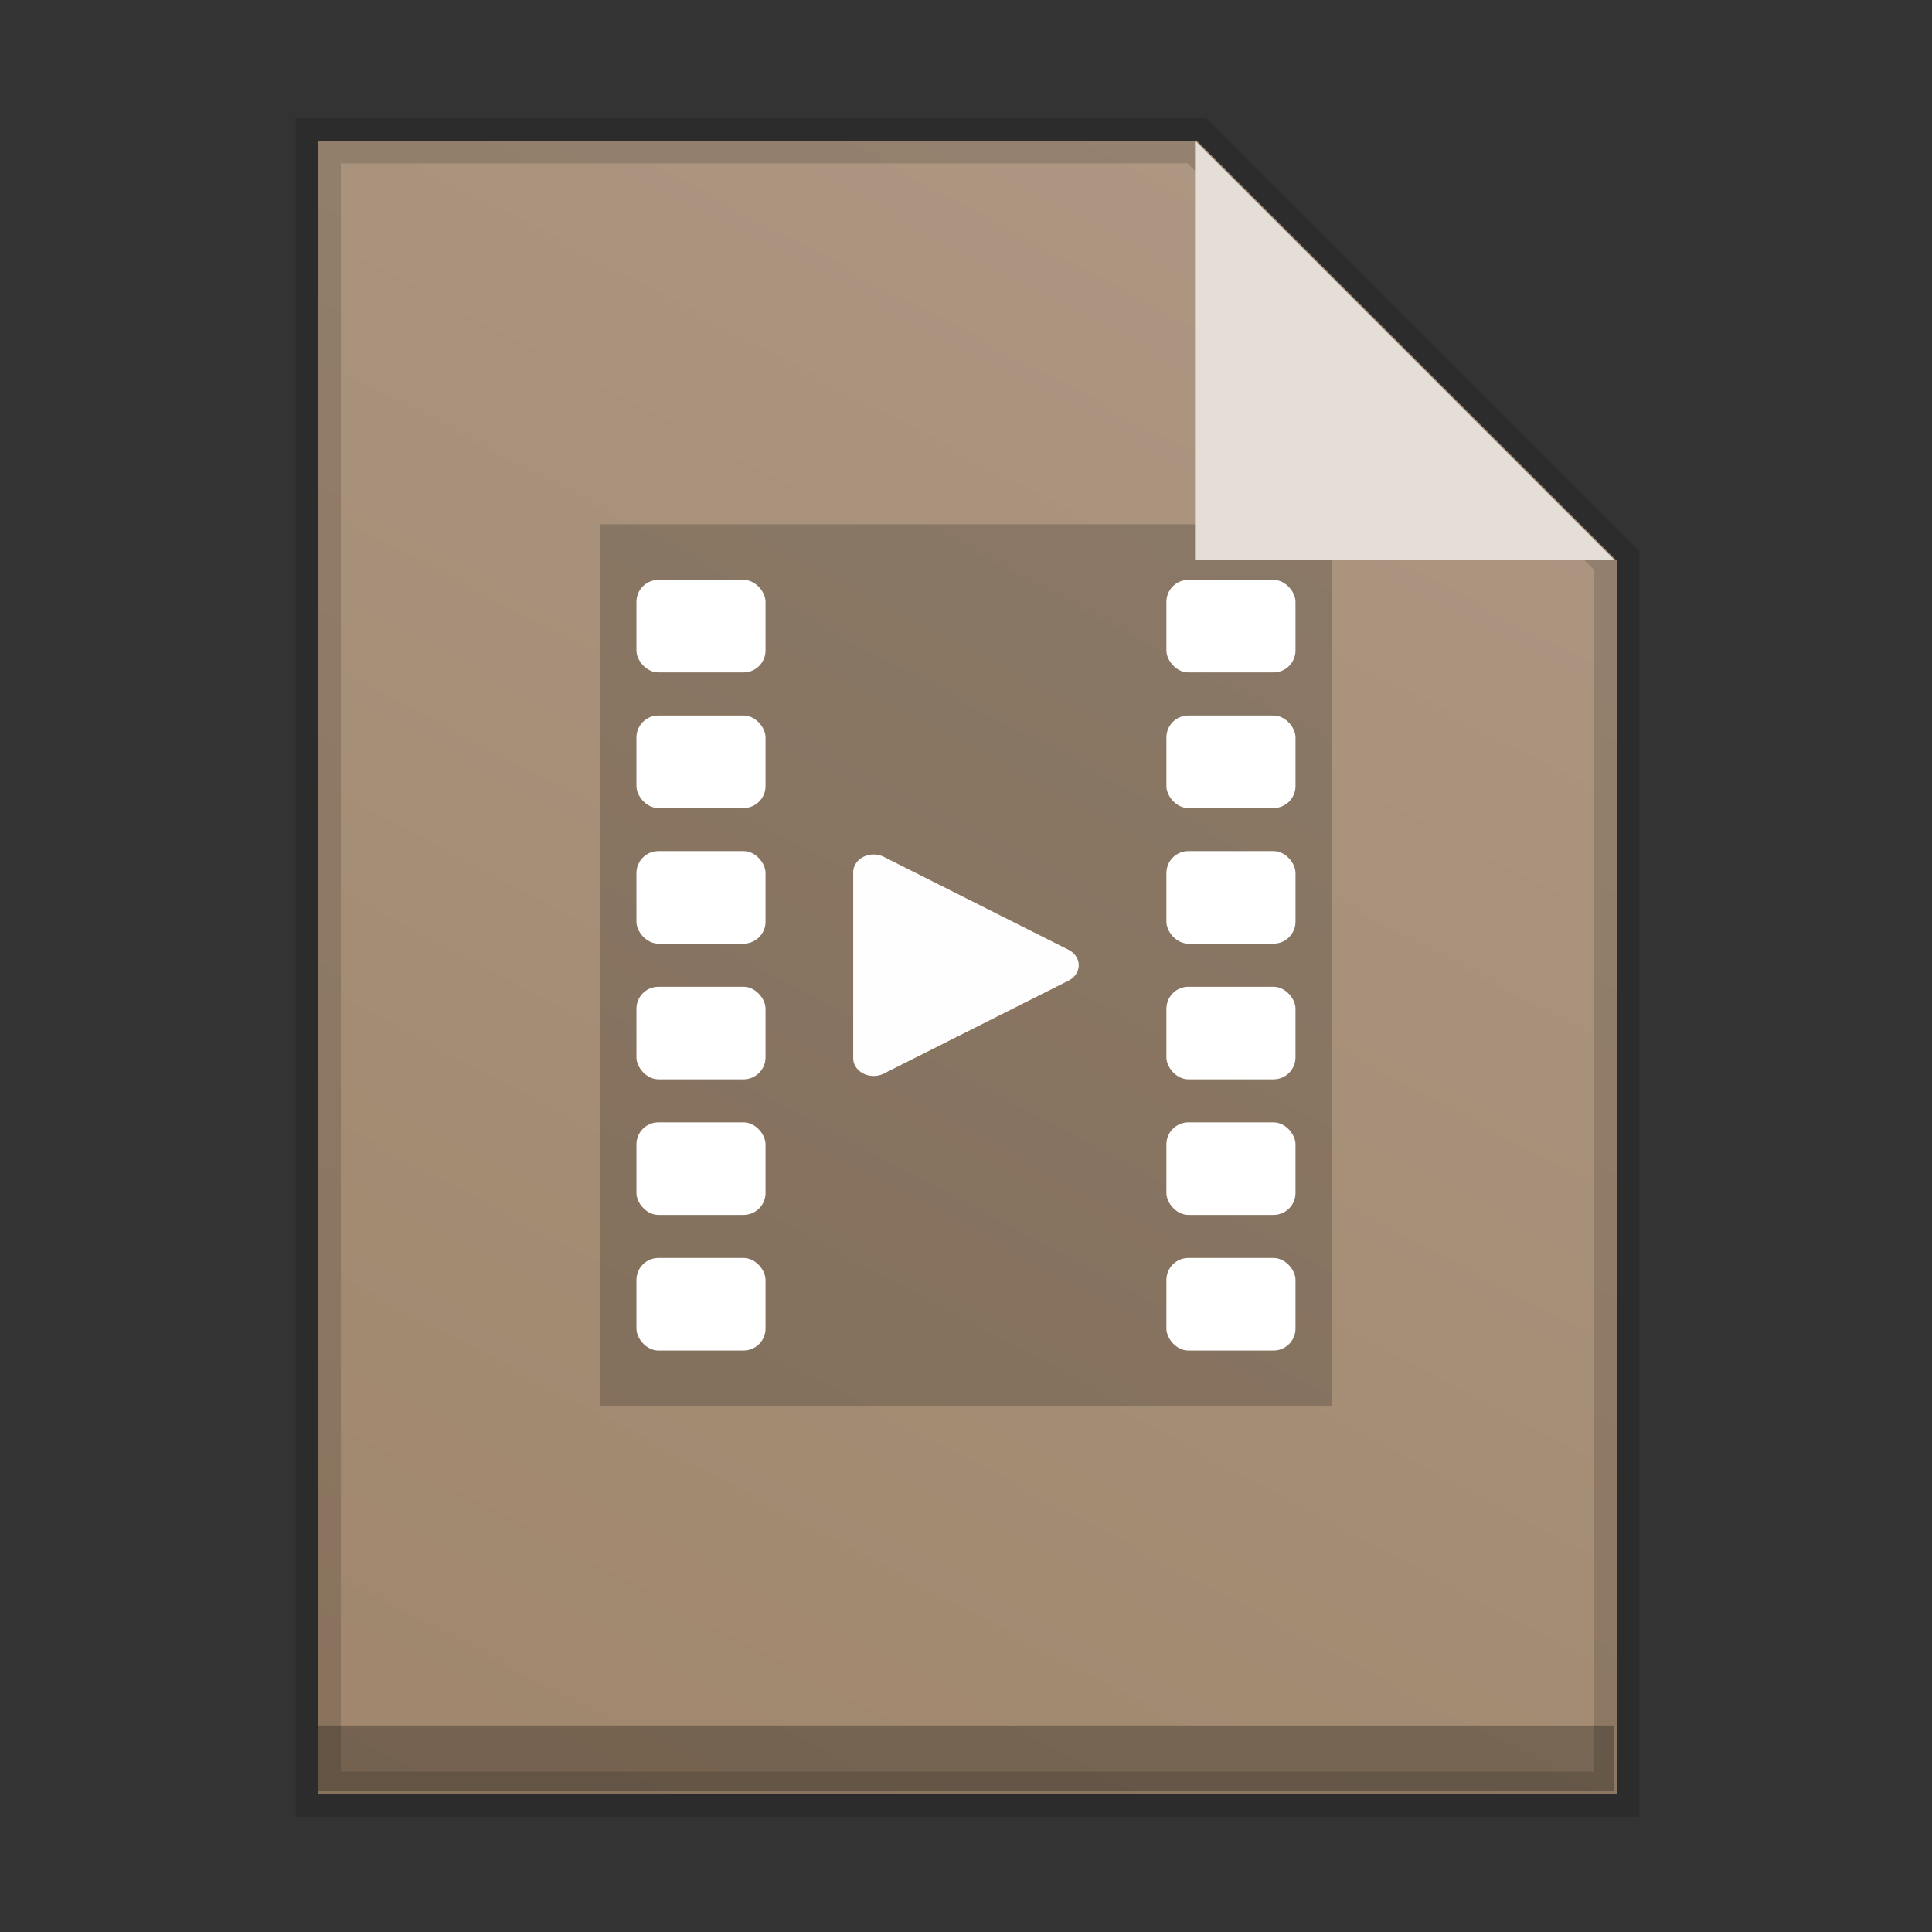 <?xml version="1.0" encoding="UTF-8" standalone="no"?>
<!-- Created with Inkscape (http://www.inkscape.org/) -->

<svg xmlns:dc="http://purl.org/dc/elements/1.1/" xmlns:cc="http://creativecommons.org/ns#" xmlns:rdf="http://www.w3.org/1999/02/22-rdf-syntax-ns#" xmlns:svg="http://www.w3.org/2000/svg" xmlns="http://www.w3.org/2000/svg" xmlns:xlink="http://www.w3.org/1999/xlink" xmlns:sodipodi="http://sodipodi.sourceforge.net/DTD/sodipodi-0.dtd" xmlns:inkscape="http://www.inkscape.org/namespaces/inkscape" width="300" height="300" viewBox="0 0 79.375 79.375" version="1.1" id="svg8" sodipodi:docname="file-video-icon-.svg" inkscape:version="0.92.5 (2060ec1f9f, 2020-04-08)">
 <rect x="0" y="0" width="79.375" height="79.375" fill="#333333" stroke="none"/>
 <defs id="defs2">
  <linearGradient inkscape:collect="always" id="linearGradient875">
   <stop style="stop-color:#9f866c;stop-opacity:1" offset="0" id="stop871" />
   <stop style="stop-color:#ad9782;stop-opacity:1" offset="1" id="stop873" />
  </linearGradient>
  <linearGradient inkscape:collect="always" xlink:href="#linearGradient875" id="linearGradient877" x1="49.34" y1="278.172" x2="185.562" y2="21.828" gradientUnits="userSpaceOnUse" />
 </defs>
 <sodipodi:namedview id="base" pagecolor="#ffffff" bordercolor="#666666" borderopacity="1.0" inkscape:pageopacity="0" inkscape:pageshadow="2" inkscape:zoom="0.707106785" inkscape:cx="101.485718" inkscape:cy="287.060319" inkscape:document-units="mm" inkscape:current-layer="layer1" showgrid="false" units="px" inkscape:pagecheckerboard="true" inkscape:window-width="960" inkscape:window-height="1025" inkscape:window-x="960" inkscape:window-y="0" inkscape:window-maximized="0" showguides="true" inkscape:guide-bbox="true" />
 <g inkscape:label="Capa 1" inkscape:groupmode="layer" id="layer1" transform="translate(0,-217.625)">
  <path style="opacity:1;fill:url(#linearGradient877);fill-opacity:1;fill-rule:evenodd;stroke:#000000;stroke-width:7;stroke-linecap:square;stroke-linejoin:miter;stroke-miterlimit:4;stroke-dasharray:none;stroke-dashoffset:0;stroke-opacity:0.147;paint-order:stroke fill markers" d="M 49.34 21.828 L 49.34 278.172 L 250.66 278.172 L 250.66 86.926 L 185.562 21.828 L 49.34 21.828 z " id="rect832" transform="matrix(0.265,0,0,0.265,0,217.625)" />
  <g id="g847" transform="matrix(1.621,0,0,1.621,18.242,-202.727)">
   <rect y="272.605" x="3.961" height="22.349" width="18.536" id="rect819" style="opacity:1;fill:#000000;fill-opacity:0.19;fill-rule:nonzero;stroke:none;stroke-width:1.942;stroke-linecap:round;stroke-linejoin:bevel;stroke-miterlimit:4;stroke-dasharray:none;stroke-dashoffset:0;stroke-opacity:1;paint-order:normal" />
   <g transform="translate(-0.051)" id="g886">
    <g id="g856" transform="translate(-2.807,-3.968)">
     <rect ry="0.557" y="277.982" x="7.735" height="2.346" width="3.272" id="rect821" style="opacity:1;fill:#ffffff;fill-opacity:1;fill-rule:nonzero;stroke:none;stroke-width:1.729;stroke-linecap:round;stroke-linejoin:bevel;stroke-miterlimit:4;stroke-dasharray:none;stroke-dashoffset:0;stroke-opacity:1;paint-order:normal" />
     <rect style="opacity:1;fill:#ffffff;fill-opacity:1;fill-rule:nonzero;stroke:none;stroke-width:1.729;stroke-linecap:round;stroke-linejoin:bevel;stroke-miterlimit:4;stroke-dasharray:none;stroke-dashoffset:0;stroke-opacity:1;paint-order:normal" id="rect825" width="3.272" height="2.346" x="7.735" y="281.419" ry="0.557" />
     <rect ry="0.557" y="284.856" x="7.735" height="2.346" width="3.272" id="rect827" style="opacity:1;fill:#ffffff;fill-opacity:1;fill-rule:nonzero;stroke:none;stroke-width:1.729;stroke-linecap:round;stroke-linejoin:bevel;stroke-miterlimit:4;stroke-dasharray:none;stroke-dashoffset:0;stroke-opacity:1;paint-order:normal" />
     <rect style="opacity:1;fill:#ffffff;fill-opacity:1;fill-rule:nonzero;stroke:none;stroke-width:1.729;stroke-linecap:round;stroke-linejoin:bevel;stroke-miterlimit:4;stroke-dasharray:none;stroke-dashoffset:0;stroke-opacity:1;paint-order:normal" id="rect836" width="3.272" height="2.346" x="7.735" y="288.294" ry="0.557" />
     <rect ry="0.557" y="291.731" x="7.735" height="2.346" width="3.272" id="rect838" style="opacity:1;fill:#ffffff;fill-opacity:1;fill-rule:nonzero;stroke:none;stroke-width:1.729;stroke-linecap:round;stroke-linejoin:bevel;stroke-miterlimit:4;stroke-dasharray:none;stroke-dashoffset:0;stroke-opacity:1;paint-order:normal" />
     <rect style="opacity:1;fill:#ffffff;fill-opacity:1;fill-rule:nonzero;stroke:none;stroke-width:1.729;stroke-linecap:round;stroke-linejoin:bevel;stroke-miterlimit:4;stroke-dasharray:none;stroke-dashoffset:0;stroke-opacity:1;paint-order:normal" id="rect840" width="3.272" height="2.346" x="7.735" y="295.168" ry="0.557" />
    </g>
    <g transform="translate(10.625,-3.968)" id="g870">
     <rect style="opacity:1;fill:#ffffff;fill-opacity:1;fill-rule:nonzero;stroke:none;stroke-width:1.729;stroke-linecap:round;stroke-linejoin:bevel;stroke-miterlimit:4;stroke-dasharray:none;stroke-dashoffset:0;stroke-opacity:1;paint-order:normal" id="rect858" width="3.272" height="2.346" x="7.735" y="277.982" ry="0.557" />
     <rect ry="0.557" y="281.419" x="7.735" height="2.346" width="3.272" id="rect860" style="opacity:1;fill:#ffffff;fill-opacity:1;fill-rule:nonzero;stroke:none;stroke-width:1.729;stroke-linecap:round;stroke-linejoin:bevel;stroke-miterlimit:4;stroke-dasharray:none;stroke-dashoffset:0;stroke-opacity:1;paint-order:normal" />
     <rect style="opacity:1;fill:#ffffff;fill-opacity:1;fill-rule:nonzero;stroke:none;stroke-width:1.729;stroke-linecap:round;stroke-linejoin:bevel;stroke-miterlimit:4;stroke-dasharray:none;stroke-dashoffset:0;stroke-opacity:1;paint-order:normal" id="rect862" width="3.272" height="2.346" x="7.735" y="284.856" ry="0.557" />
     <rect ry="0.557" y="288.294" x="7.735" height="2.346" width="3.272" id="rect864" style="opacity:1;fill:#ffffff;fill-opacity:1;fill-rule:nonzero;stroke:none;stroke-width:1.729;stroke-linecap:round;stroke-linejoin:bevel;stroke-miterlimit:4;stroke-dasharray:none;stroke-dashoffset:0;stroke-opacity:1;paint-order:normal" />
     <rect style="opacity:1;fill:#ffffff;fill-opacity:1;fill-rule:nonzero;stroke:none;stroke-width:1.729;stroke-linecap:round;stroke-linejoin:bevel;stroke-miterlimit:4;stroke-dasharray:none;stroke-dashoffset:0;stroke-opacity:1;paint-order:normal" id="rect866" width="3.272" height="2.346" x="7.735" y="291.731" ry="0.557" />
     <rect ry="0.557" y="295.168" x="7.735" height="2.346" width="3.272" id="rect868" style="opacity:1;fill:#ffffff;fill-opacity:1;fill-rule:nonzero;stroke:none;stroke-width:1.729;stroke-linecap:round;stroke-linejoin:bevel;stroke-miterlimit:4;stroke-dasharray:none;stroke-dashoffset:0;stroke-opacity:1;paint-order:normal" />
    </g>
   </g>
   <path inkscape:connector-curvature="0" id="polygon888" d="M 10.9,280.974 A 0.517,0.451 0 0 0 10.371,281.424 V 286.136 A 0.517,0.451 0 0 0 11.147,286.526 L 15.828,284.171 A 0.517,0.451 0 0 0 16.086,283.801 0.517,0.451 0 0 0 15.828,283.389 L 11.147,281.034 A 0.517,0.451 0 0 0 10.9,280.974 Z" style="color:#000000;font-style:normal;font-variant:normal;font-weight:normal;font-stretch:normal;font-size:medium;line-height:normal;font-family:sans-serif;font-variant-ligatures:normal;font-variant-position:normal;font-variant-caps:normal;font-variant-numeric:normal;font-variant-alternates:normal;font-feature-settings:normal;text-indent:0;text-align:start;text-decoration:none;text-decoration-line:none;text-decoration-style:solid;text-decoration-color:#000000;letter-spacing:normal;word-spacing:normal;text-transform:none;writing-mode:lr-tb;direction:ltr;text-orientation:mixed;dominant-baseline:auto;baseline-shift:baseline;text-anchor:start;white-space:normal;shape-padding:0;clip-rule:nonzero;display:inline;overflow:visible;visibility:visible;opacity:1;isolation:auto;mix-blend-mode:normal;color-interpolation:sRGB;color-interpolation-filters:linearRGB;solid-color:#000000;solid-opacity:1;vector-effect:none;fill:#fefefe;fill-opacity:1;fill-rule:nonzero;stroke:none;stroke-width:0.966;stroke-linecap:round;stroke-linejoin:round;stroke-miterlimit:4;stroke-dasharray:none;stroke-dashoffset:0;stroke-opacity:1;color-rendering:auto;image-rendering:auto;shape-rendering:auto;text-rendering:auto;enable-background:accumulate" />
  </g>
  <path style="fill:#e5ded7;fill-opacity:1;fill-rule:evenodd;stroke:none;stroke-width:0.265px;stroke-linecap:butt;stroke-linejoin:miter;stroke-opacity:1" d="M 49.097,240.624 V 223.4 L 66.321,240.624 Z" id="path854" inkscape:connector-curvature="0" />
  <path inkscape:connector-curvature="0" id="path869" d="M 13.054,288.518 V 291.209 H 66.317 V 288.518 Z" style="fill:#000000;fill-opacity:0.271;fill-rule:evenodd;stroke:none;stroke-width:0.322px;stroke-linecap:butt;stroke-linejoin:miter;stroke-opacity:1" />
 </g>
</svg>
